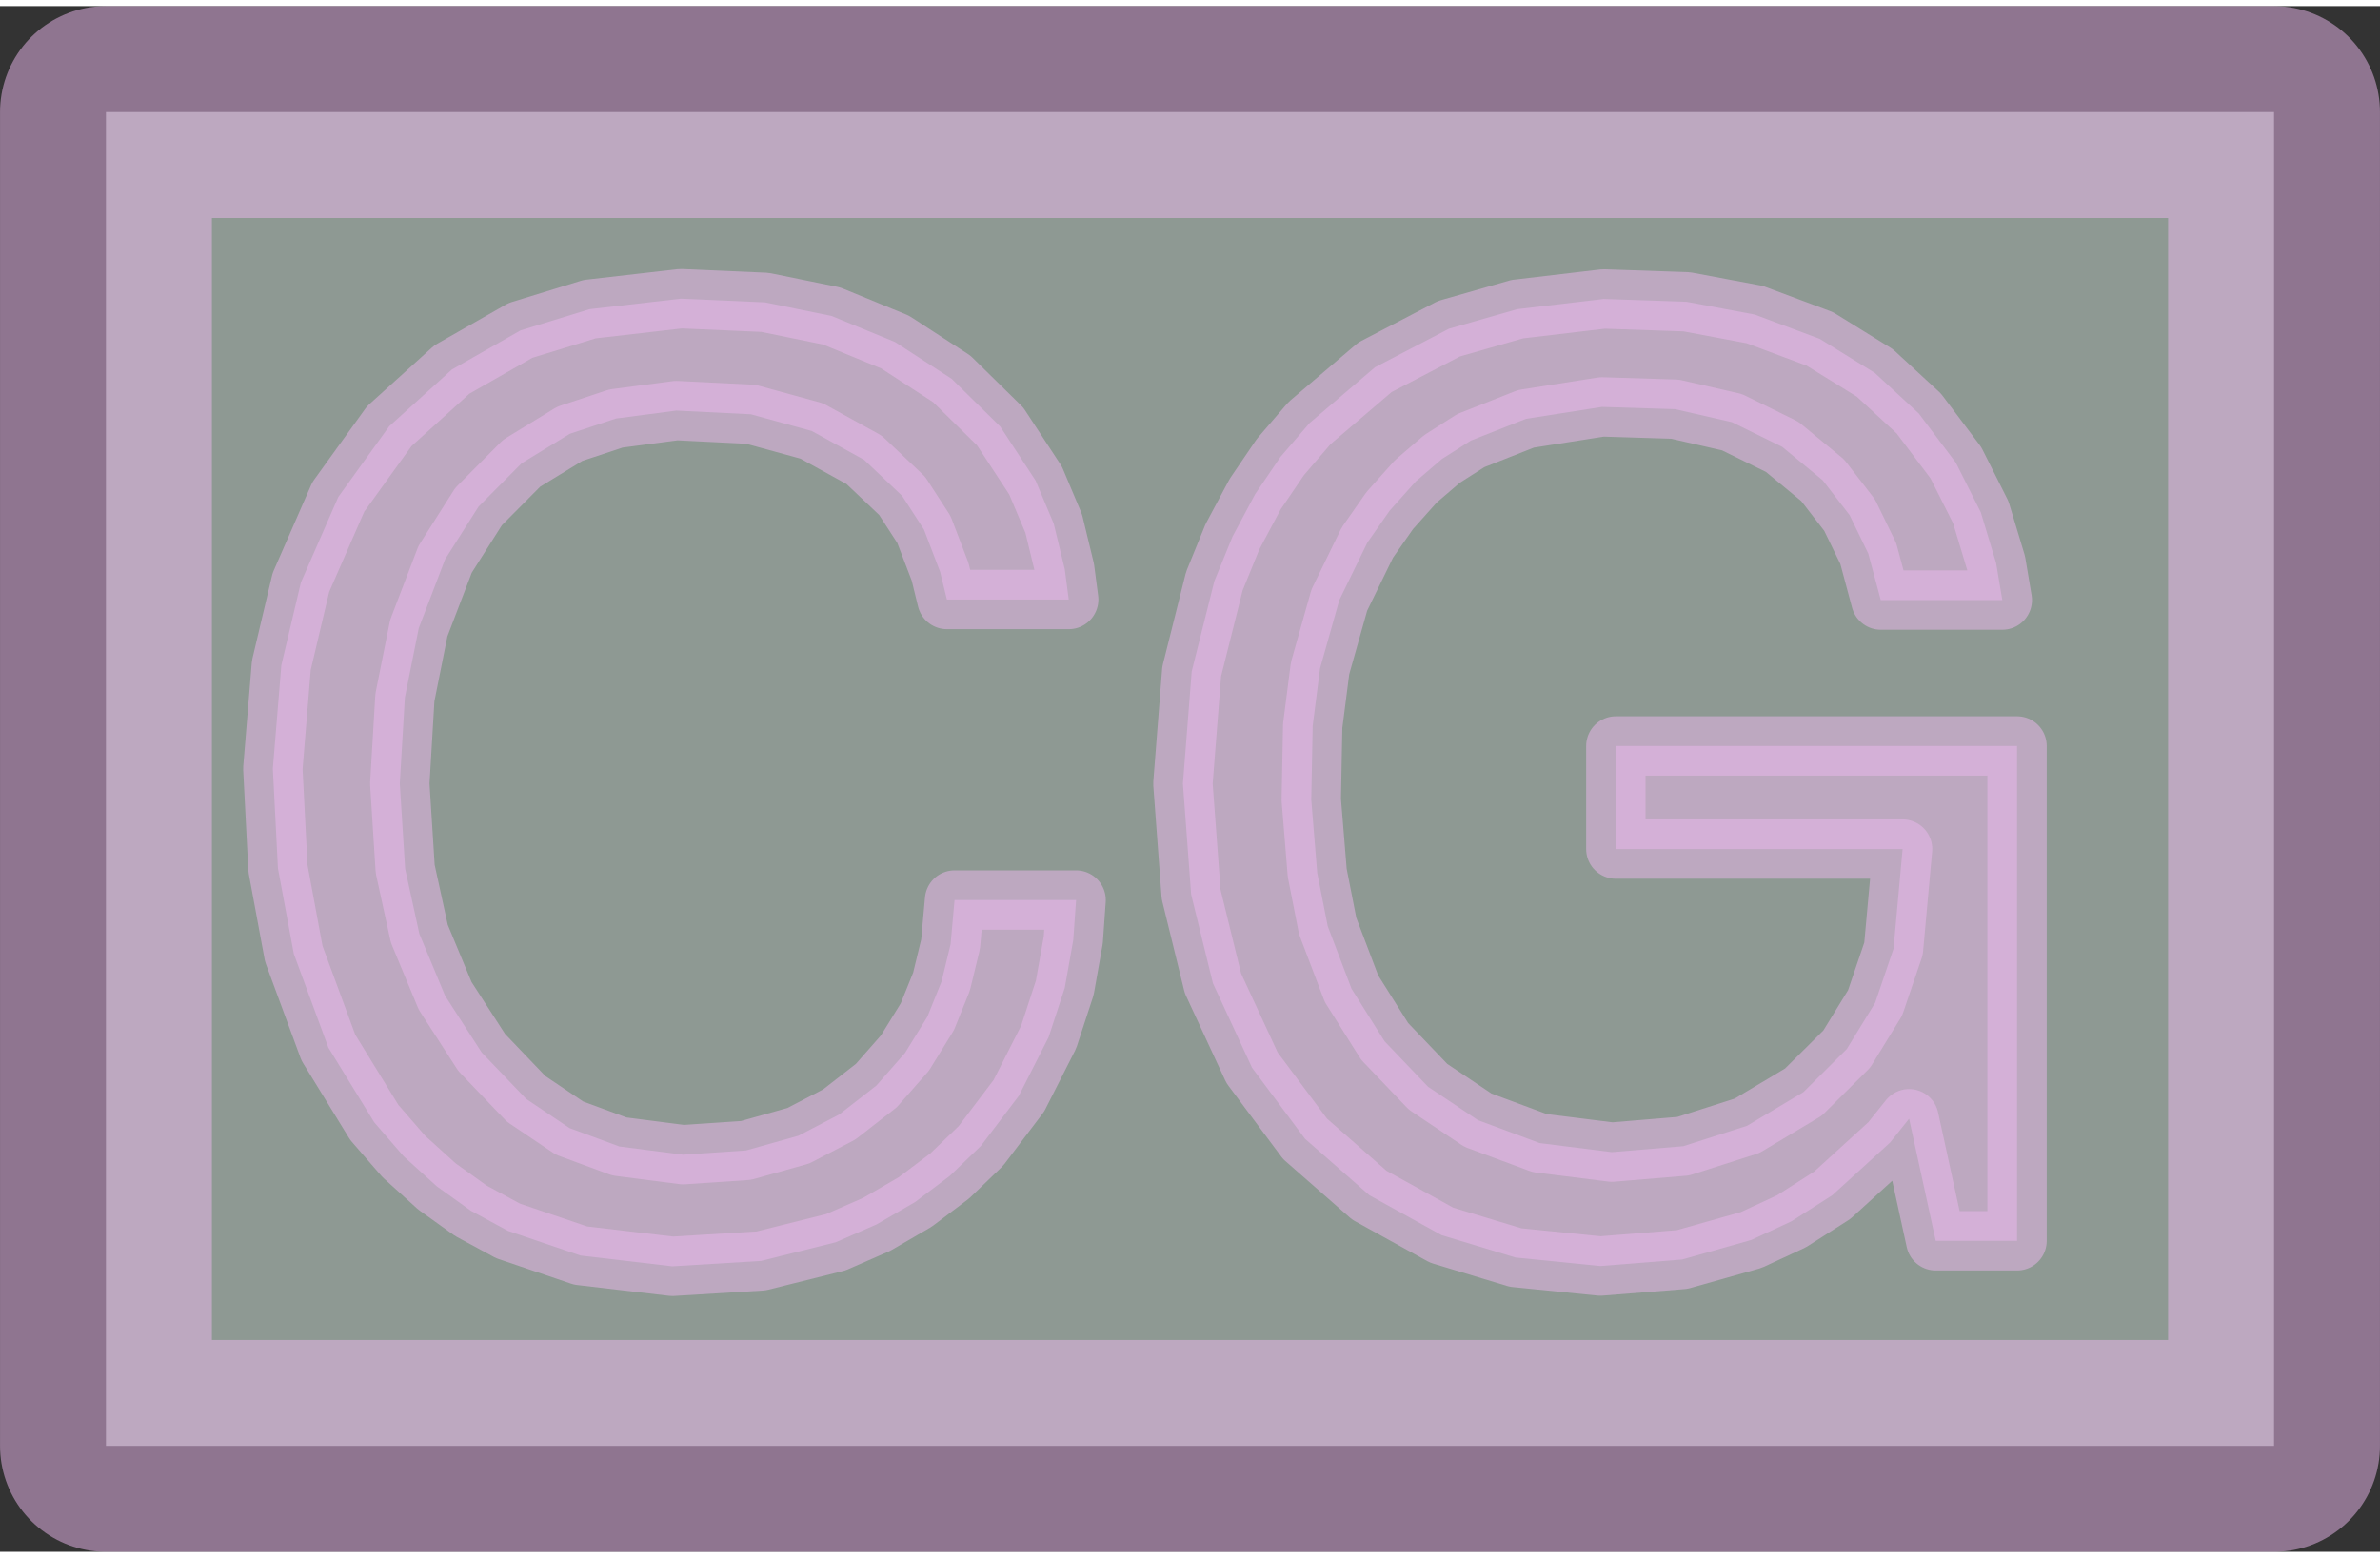 <?xml version="1.0" encoding="UTF-8"?>
<!DOCTYPE svg PUBLIC "-//W3C//DTD SVG 1.0//EN" "http://www.w3.org/TR/2001/REC-SVG-20010904/DTD/svg10.dtd">
<!-- Creator: CorelDRAW X6 -->
<svg xmlns="http://www.w3.org/2000/svg" xml:space="preserve" width="84px" height="55px" version="1.0" shape-rendering="geometricPrecision" text-rendering="geometricPrecision" image-rendering="optimizeQuality" fill-rule="evenodd" clip-rule="evenodd"
viewBox="0 0 8400 5457"
 xmlns:xlink="http://www.w3.org/1999/xlink">
 <rect x="0" y="0" width="8400" height="5457" fill="#333333" stroke="none"/>
 <g id="_0013.cgm:type:overlay">
  <IC_ColorNameTable/>
  <PictureProperties/>
  <polygon fill="#EAFFF3" fill-opacity="0.502" stroke="#EBB7ED" stroke-width="747.771" stroke-linecap="square" stroke-linejoin="round" stroke-opacity="0.502" points="374,5083 374,374 8026,374 8026,5083 "/>
  <polygon fill="#EBB7ED" fill-opacity="0.502" stroke="#EBB7ED" stroke-width="209.494" stroke-linecap="square" stroke-linejoin="round" stroke-opacity="0.502" points="6738,3928 6671,4012 6467,4198 6323,4290 6181,4356 5937,4425 5648,4448 5349,4418 5088,4339 4833,4198 4606,3999 4419,3748 4281,3450 4204,3136 4175,2745 4206,2349 4286,2030 4350,1873 4430,1723 4519,1592 4622,1472 4853,1275 5114,1139 5355,1070 5660,1034 5953,1044 6193,1089 6423,1175 6617,1295 6772,1438 6903,1612 6991,1787 7045,1966 7067,2097 6638,2097 6594,1933 6528,1797 6433,1674 6290,1556 6113,1469 5912,1423 5654,1415 5386,1457 5191,1534 5089,1599 4997,1678 4905,1781 4826,1894 4727,2097 4659,2338 4633,2541 4628,2802 4649,3060 4686,3248 4770,3469 4887,3655 5040,3815 5216,3933 5434,4014 5689,4046 5941,4025 6166,3953 6365,3834 6518,3682 6618,3519 6683,3328 6715,2976 5703,2976 5703,2612 7119,2612 7119,4359 6832,4359 "/>
  <polygon fill="#EBB7ED" fill-opacity="0.502" stroke="#EBB7ED" stroke-width="209.494" stroke-linecap="square" stroke-linejoin="round" stroke-opacity="0.502" points="3369,3156 3798,3156 3788,3297 3758,3466 3701,3640 3596,3847 3462,4024 3352,4130 3230,4222 3094,4301 2950,4364 2686,4430 2373,4449 2049,4411 1793,4324 1662,4253 1542,4167 1425,4061 1321,3941 1159,3677 1037,3346 981,3044 963,2692 993,2327 1062,2035 1194,1733 1374,1483 1595,1283 1837,1145 2081,1070 2403,1033 2700,1046 2935,1094 3159,1186 3359,1316 3530,1484 3655,1675 3719,1827 3758,1988 3772,2095 3342,2095 3318,1997 3261,1848 3184,1729 3050,1602 2865,1500 2650,1441 2387,1428 2174,1456 2011,1510 1841,1614 1689,1767 1571,1953 1478,2196 1429,2441 1411,2745 1430,3046 1480,3275 1571,3494 1700,3694 1857,3858 2010,3961 2186,4026 2411,4055 2633,4040 2818,3988 2962,3913 3093,3811 3194,3696 3273,3568 3323,3444 3355,3312 "/>
 </g>
</svg>
